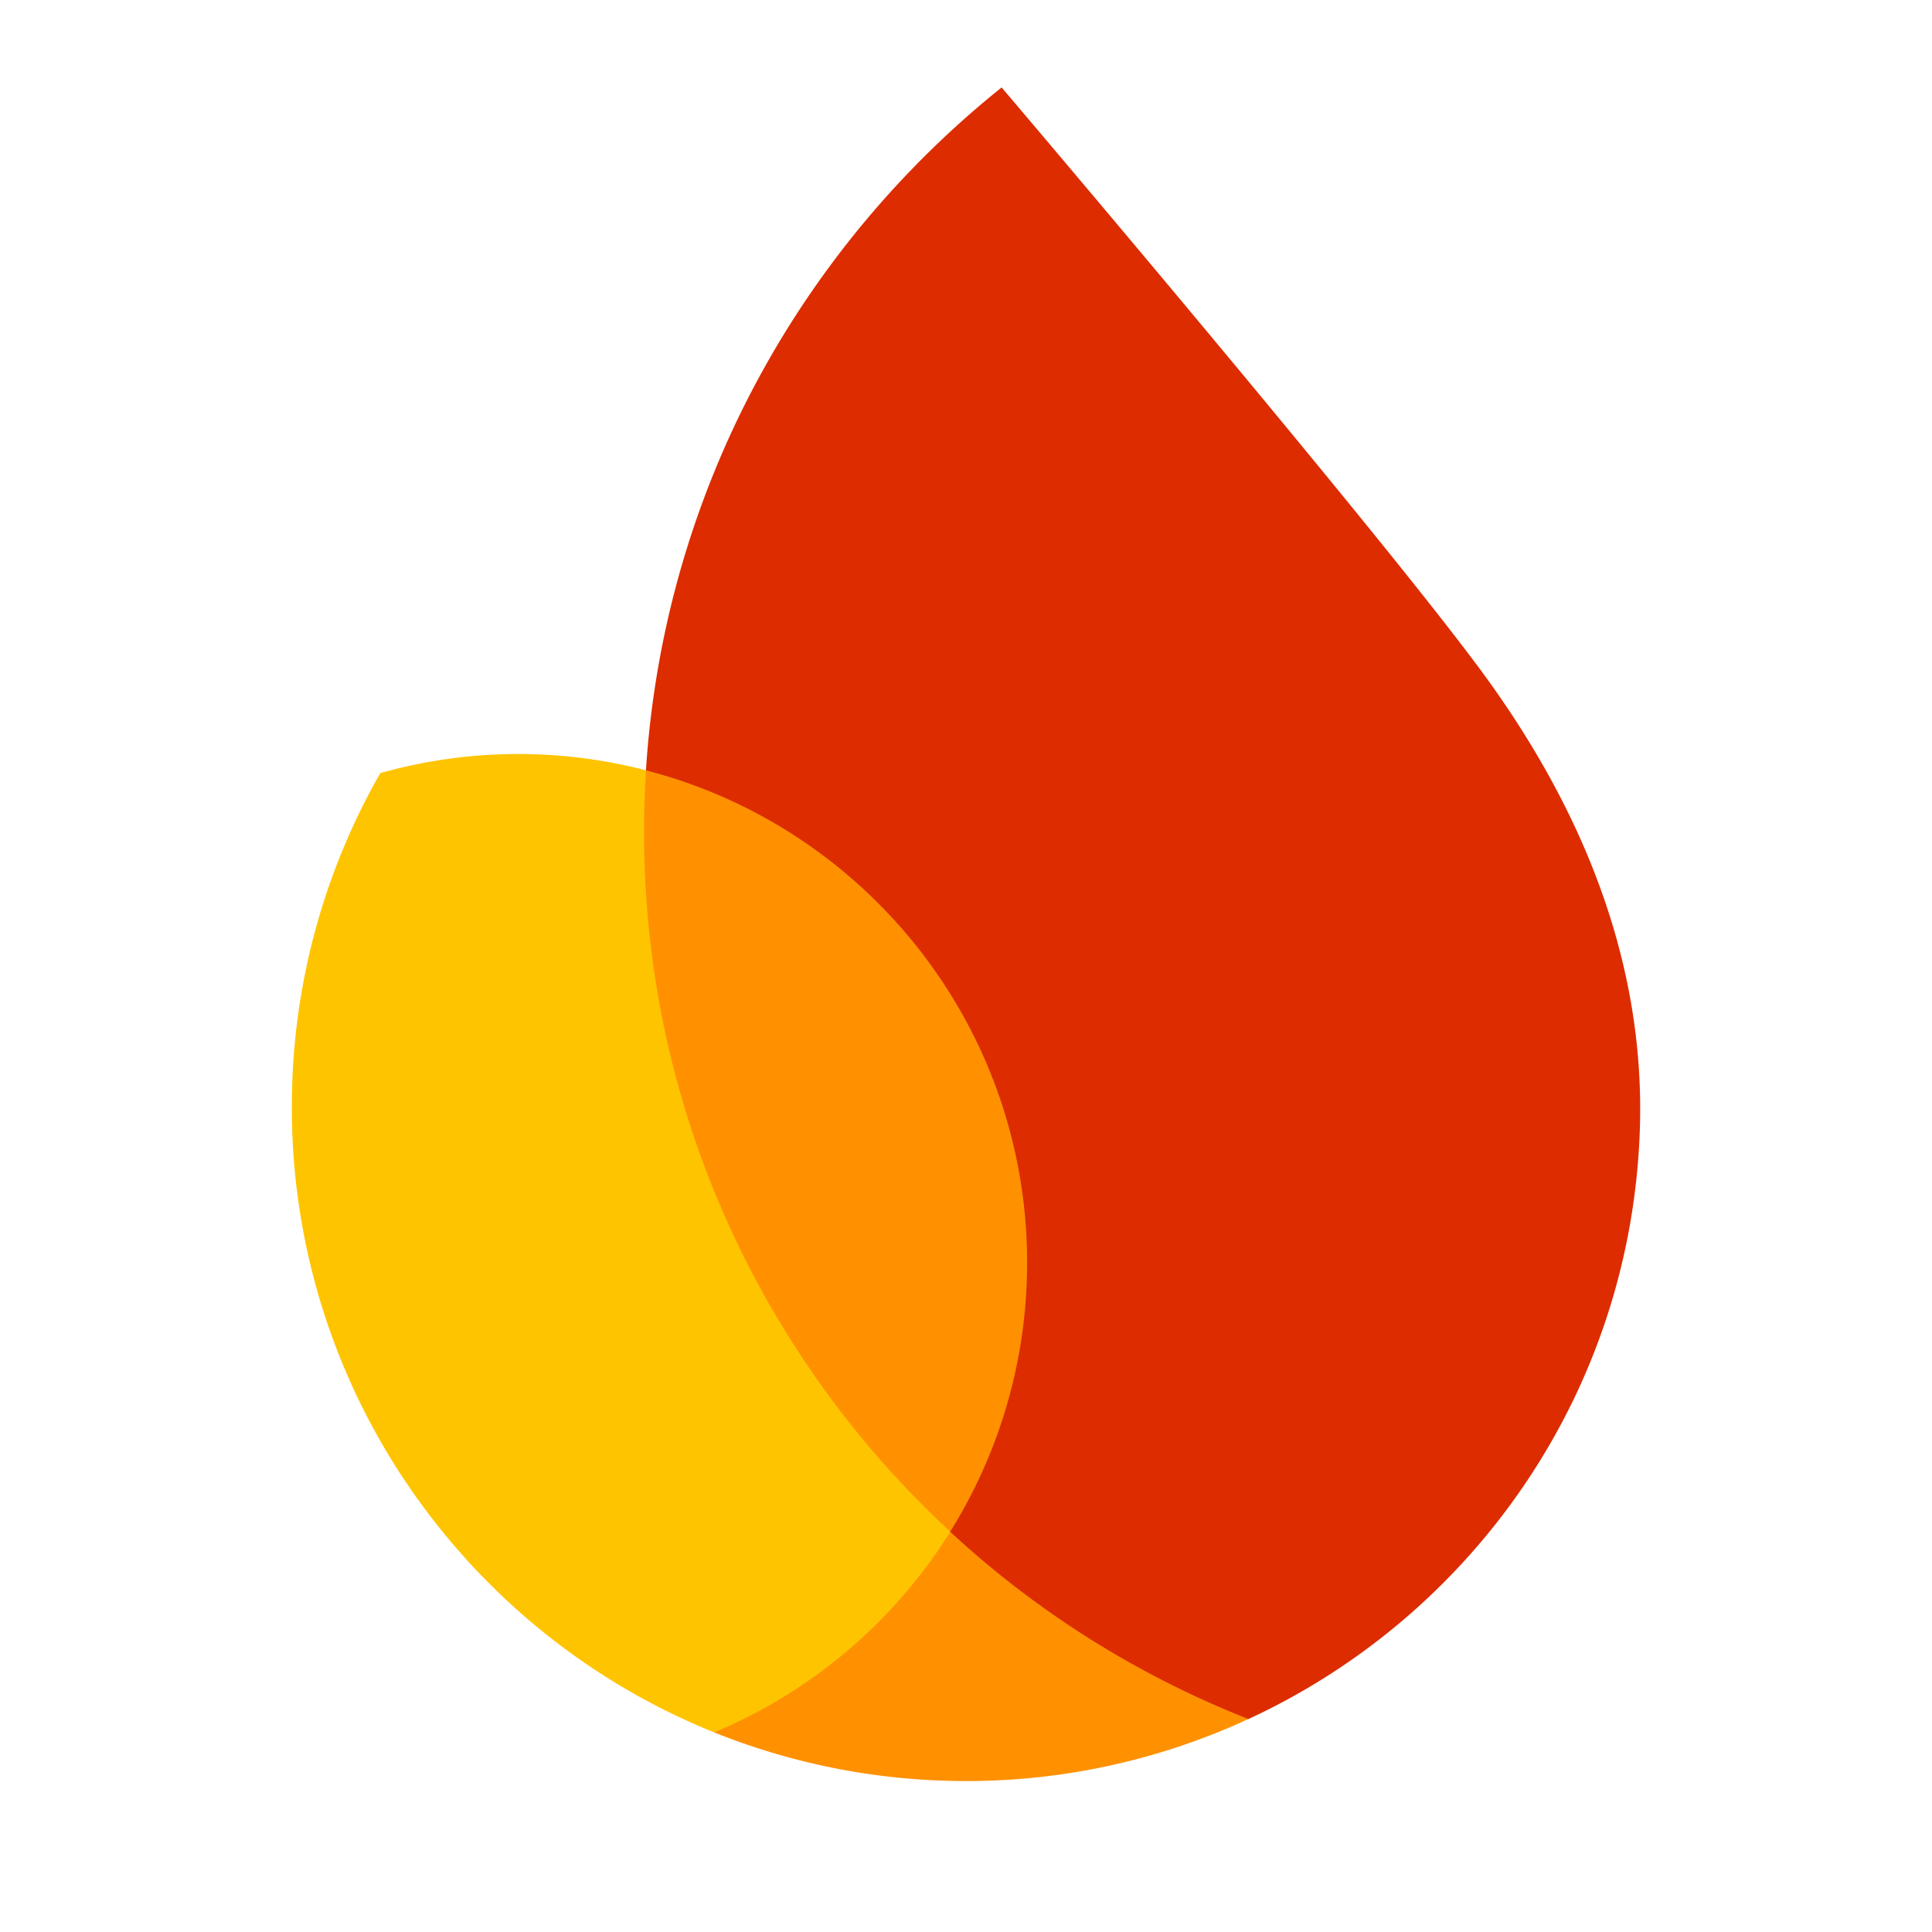 <svg width="192" height="192" viewBox="0 0 192 192" fill="none" xmlns="http://www.w3.org/2000/svg">
  <path fill-rule="evenodd" clip-rule="evenodd" d="m124.072 170.836-.005-.002a66.724 66.724 0 0 1-30.396 6.125 67.006 67.006 0 0 1-22.703-4.797l-22.054-66.018 15.28-29.593h56.347s3.533 94.286 3.531 94.285Z" fill="#FF9100"/>
  <path d="M94.438 152.218c-19.528-18.059-31.377-44.2-30.374-72.873.033-.929.083-1.862.139-2.791a50.693 50.693 0 0 0-10.906-1.59 50.62 50.62 0 0 0-15.503 1.863 66.7 66.7 0 0 0-8.752 30.831c-1.012 28.964 16.515 54.269 41.926 64.504a50.692 50.692 0 0 0 23.47-19.944Z" fill="#FFC400"/>
  <path d="M99.54 8.69C86.749 18.94 76.642 32.451 70.534 48.02a94.508 94.508 0 0 0-6.34 28.534c22.462 5.795 38.691 26.561 37.846 50.706a50.355 50.355 0 0 1-7.616 24.963 94.545 94.545 0 0 0 29.648 18.613c22.218-10.268 37.98-32.365 38.891-58.502.591-16.936-5.915-32.028-15.106-44.768C138.148 54.096 99.54 8.69 99.54 8.69Z" fill="#DD2C00"/>
</svg>